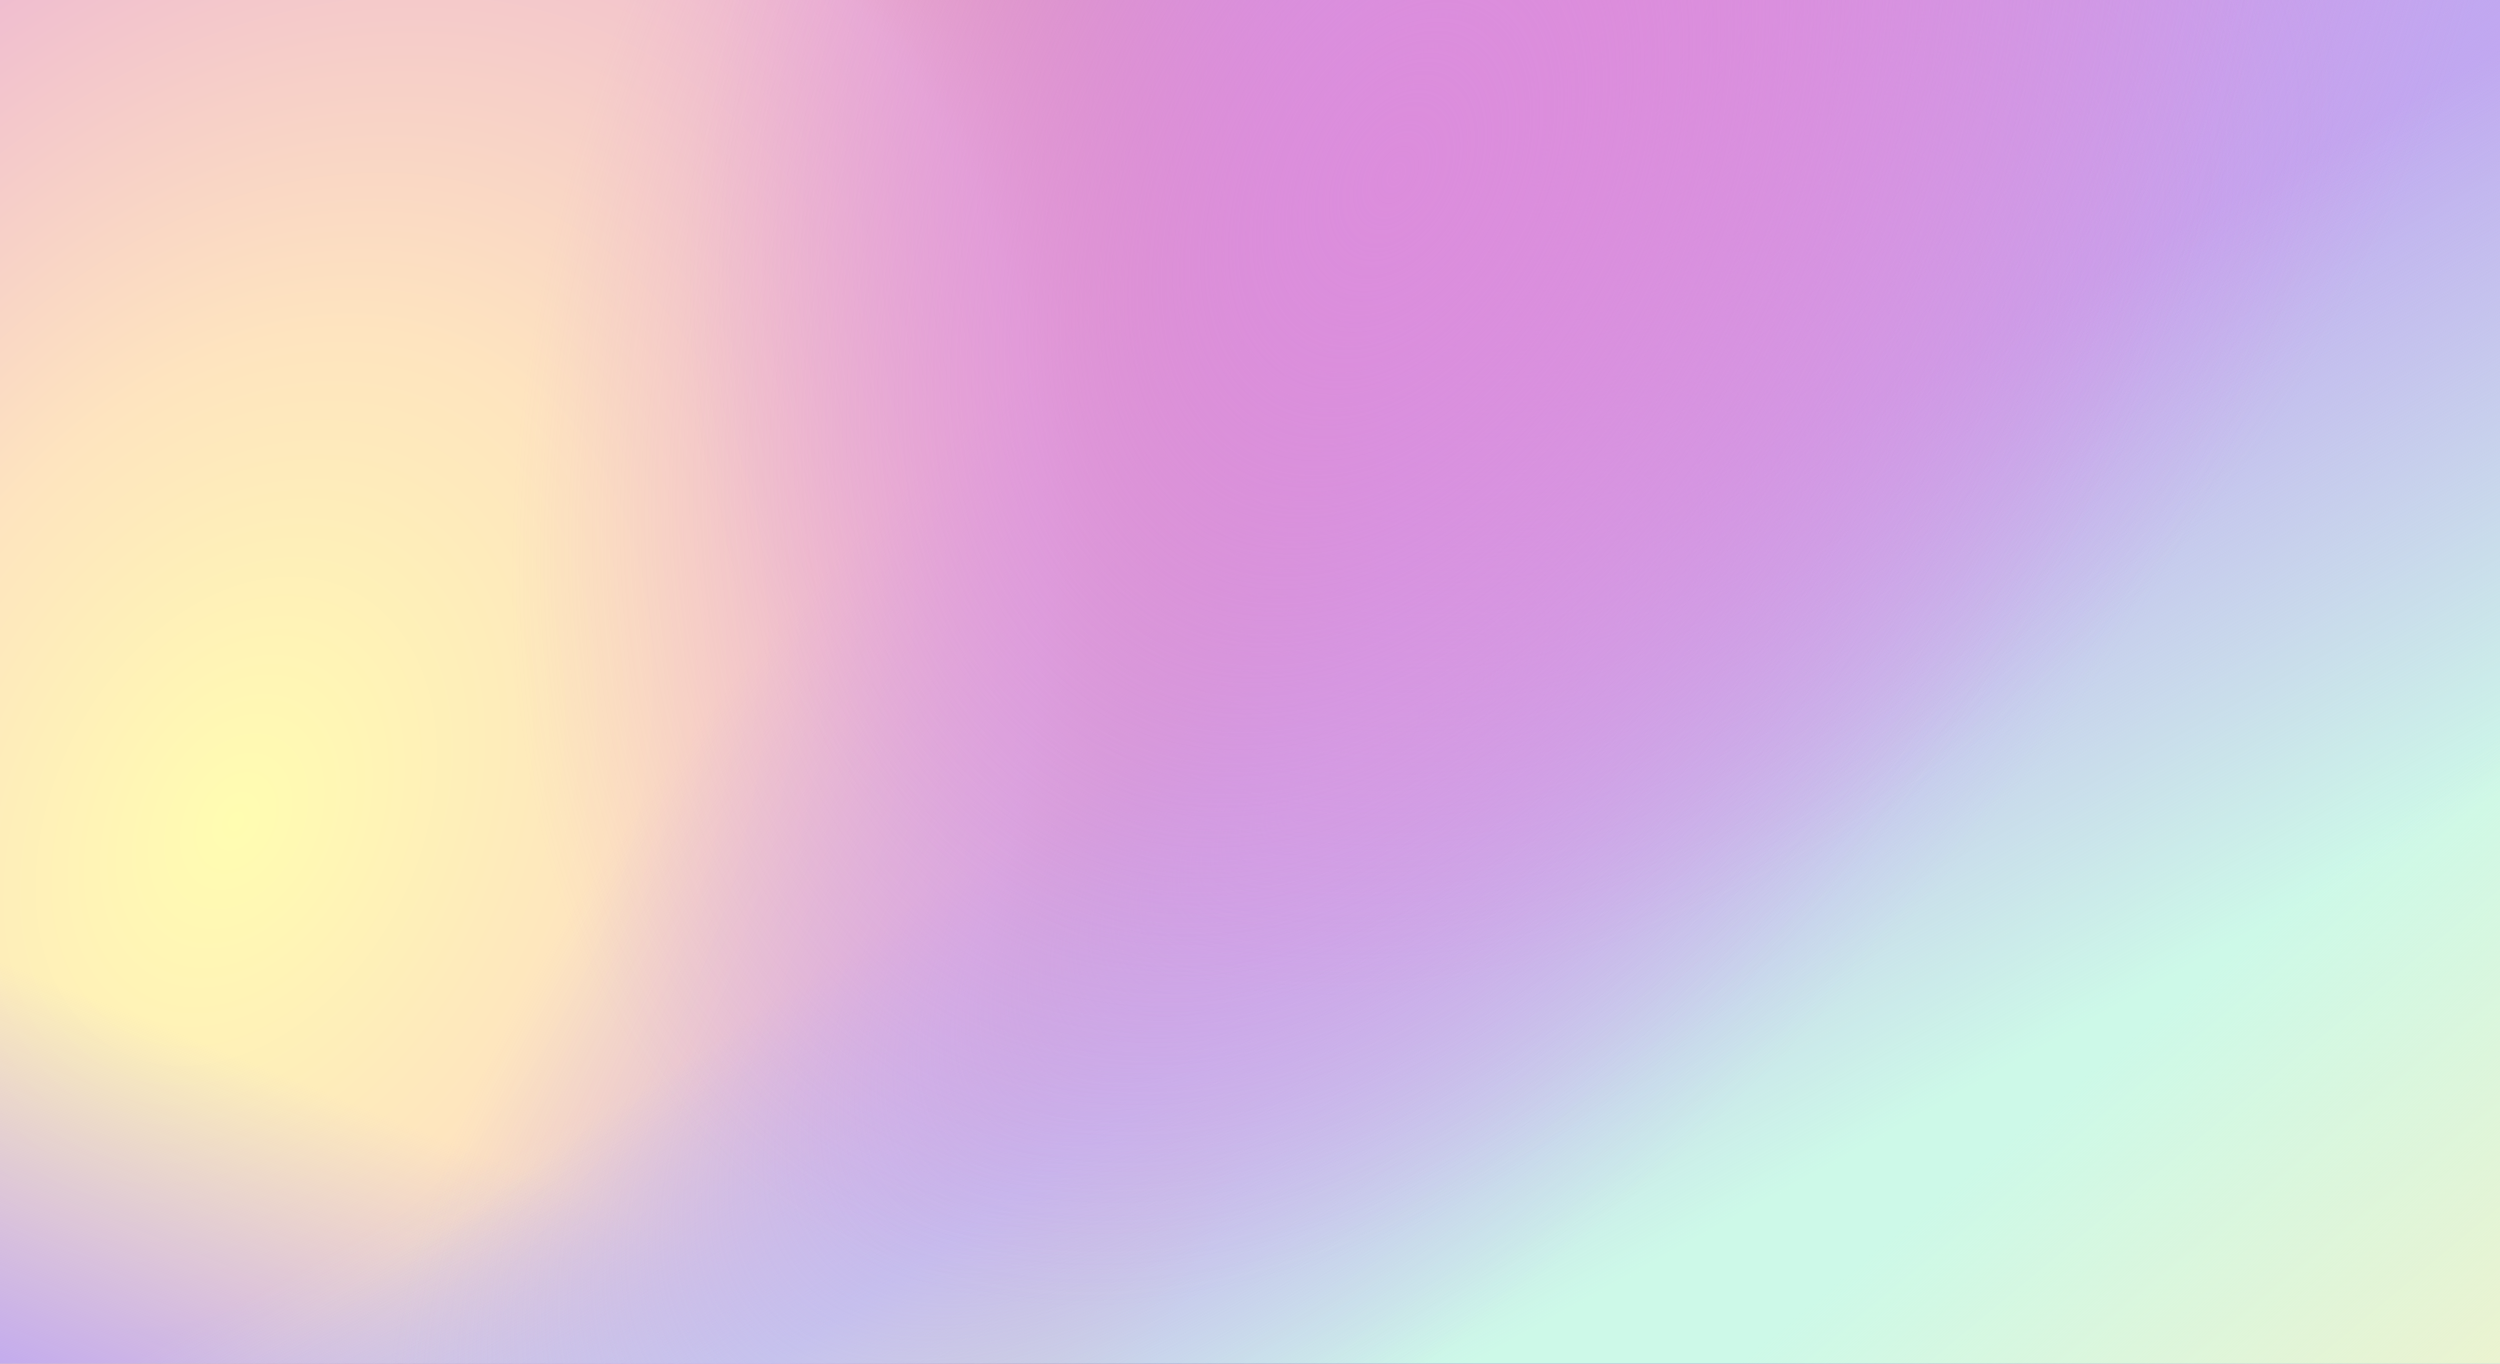 <svg width="1980" height="1080" viewBox="0 0 1980 1080" fill="none" xmlns="http://www.w3.org/2000/svg">
<rect x="0" y="0" width="1980" height="1080" fill="#333333" stroke="none"/>
<rect x="1980" y="1080" width="1980" height="1080" transform="rotate(-180 1980 1080)" fill="#C2A6F1"/>
<rect x="1980" y="1080" width="1980" height="1080" transform="rotate(-180 1980 1080)" fill="url(#paint0_radial_5_245)"/>
<rect x="1980" y="1080" width="1980" height="1080" transform="rotate(-180 1980 1080)" fill="url(#paint1_linear_5_245)"/>
<rect x="1980" y="1080" width="1980" height="1080" transform="rotate(-180 1980 1080)" fill="url(#paint2_linear_5_245)"/>
<rect x="1980" y="1080" width="1980" height="1080" transform="rotate(-180 1980 1080)" fill="url(#paint3_linear_5_245)"/>
<rect x="1980" y="1080" width="1980" height="1080" transform="rotate(-180 1980 1080)" fill="url(#paint4_radial_5_245)"/>
<rect x="1980" y="1080" width="1980" height="1080" transform="rotate(-180 1980 1080)" fill="url(#paint5_radial_5_245)"/>
<rect x="1980" y="1080" width="1980" height="1080" transform="rotate(-180 1980 1080)" fill="url(#paint6_radial_5_245)"/>
<rect x="1980" y="1080" width="1980" height="1080" transform="rotate(-180 1980 1080)" fill="url(#paint7_linear_5_245)"/>
<defs>
<radialGradient id="paint0_radial_5_245" cx="0" cy="0" r="1" gradientUnits="userSpaceOnUse" gradientTransform="translate(3776.85 1513.62) rotate(117.267) scale(1183.1 844.892)">
<stop stop-color="#FFFDB1"/>
<stop offset="0.345" stop-color="#FEE4BF"/>
<stop offset="0.695" stop-color="#F0BDD0"/>
<stop offset="1" stop-color="#FF8126" stop-opacity="0"/>
</radialGradient>
<linearGradient id="paint1_linear_5_245" x1="3104.89" y1="1007.05" x2="3350.58" y2="1365.77" gradientUnits="userSpaceOnUse">
<stop stop-color="#C0A9F0" stop-opacity="0"/>
<stop offset="0.456" stop-color="#C0A9F0"/>
<stop offset="1" stop-color="#C0A9F0" stop-opacity="0"/>
</linearGradient>
<linearGradient id="paint2_linear_5_245" x1="4101.08" y1="826.717" x2="3883.02" y2="1368.07" gradientUnits="userSpaceOnUse">
<stop stop-color="#C0A9F0" stop-opacity="0"/>
<stop offset="0.462" stop-color="#C0A9F0"/>
<stop offset="1" stop-color="#C0A9F0" stop-opacity="0"/>
</linearGradient>
<linearGradient id="paint3_linear_5_245" x1="2483.66" y1="1250.21" x2="2734.36" y2="1703.32" gradientUnits="userSpaceOnUse">
<stop stop-color="#CDF9E8"/>
<stop offset="1" stop-color="#CDF9E8" stop-opacity="0"/>
</linearGradient>
<radialGradient id="paint4_radial_5_245" cx="0" cy="0" r="1" gradientUnits="userSpaceOnUse" gradientTransform="translate(2882.14 1562.25) rotate(-133.49) scale(406.372 982.328)">
<stop stop-color="#CBADEB"/>
<stop offset="1" stop-color="#C2A6F1" stop-opacity="0"/>
</radialGradient>
<radialGradient id="paint5_radial_5_245" cx="0" cy="0" r="1" gradientUnits="userSpaceOnUse" gradientTransform="translate(2690.32 2160) rotate(-142.184) scale(632.864 867.747)">
<stop stop-color="#DC8DDC"/>
<stop offset="1" stop-color="#DC8DDC" stop-opacity="0"/>
</radialGradient>
<radialGradient id="paint6_radial_5_245" cx="0" cy="0" r="1" gradientUnits="userSpaceOnUse" gradientTransform="translate(2856.15 2019.17) rotate(-152.618) scale(614.596 952.628)">
<stop stop-color="#DC8DDC"/>
<stop offset="1" stop-color="#DC8DDC" stop-opacity="0"/>
</radialGradient>
<linearGradient id="paint7_linear_5_245" x1="1980" y1="1080" x2="2225.91" y2="1376.72" gradientUnits="userSpaceOnUse">
<stop stop-color="#EBF3D0"/>
<stop offset="1" stop-color="#EBF3D0" stop-opacity="0"/>
</linearGradient>
</defs>
</svg>
